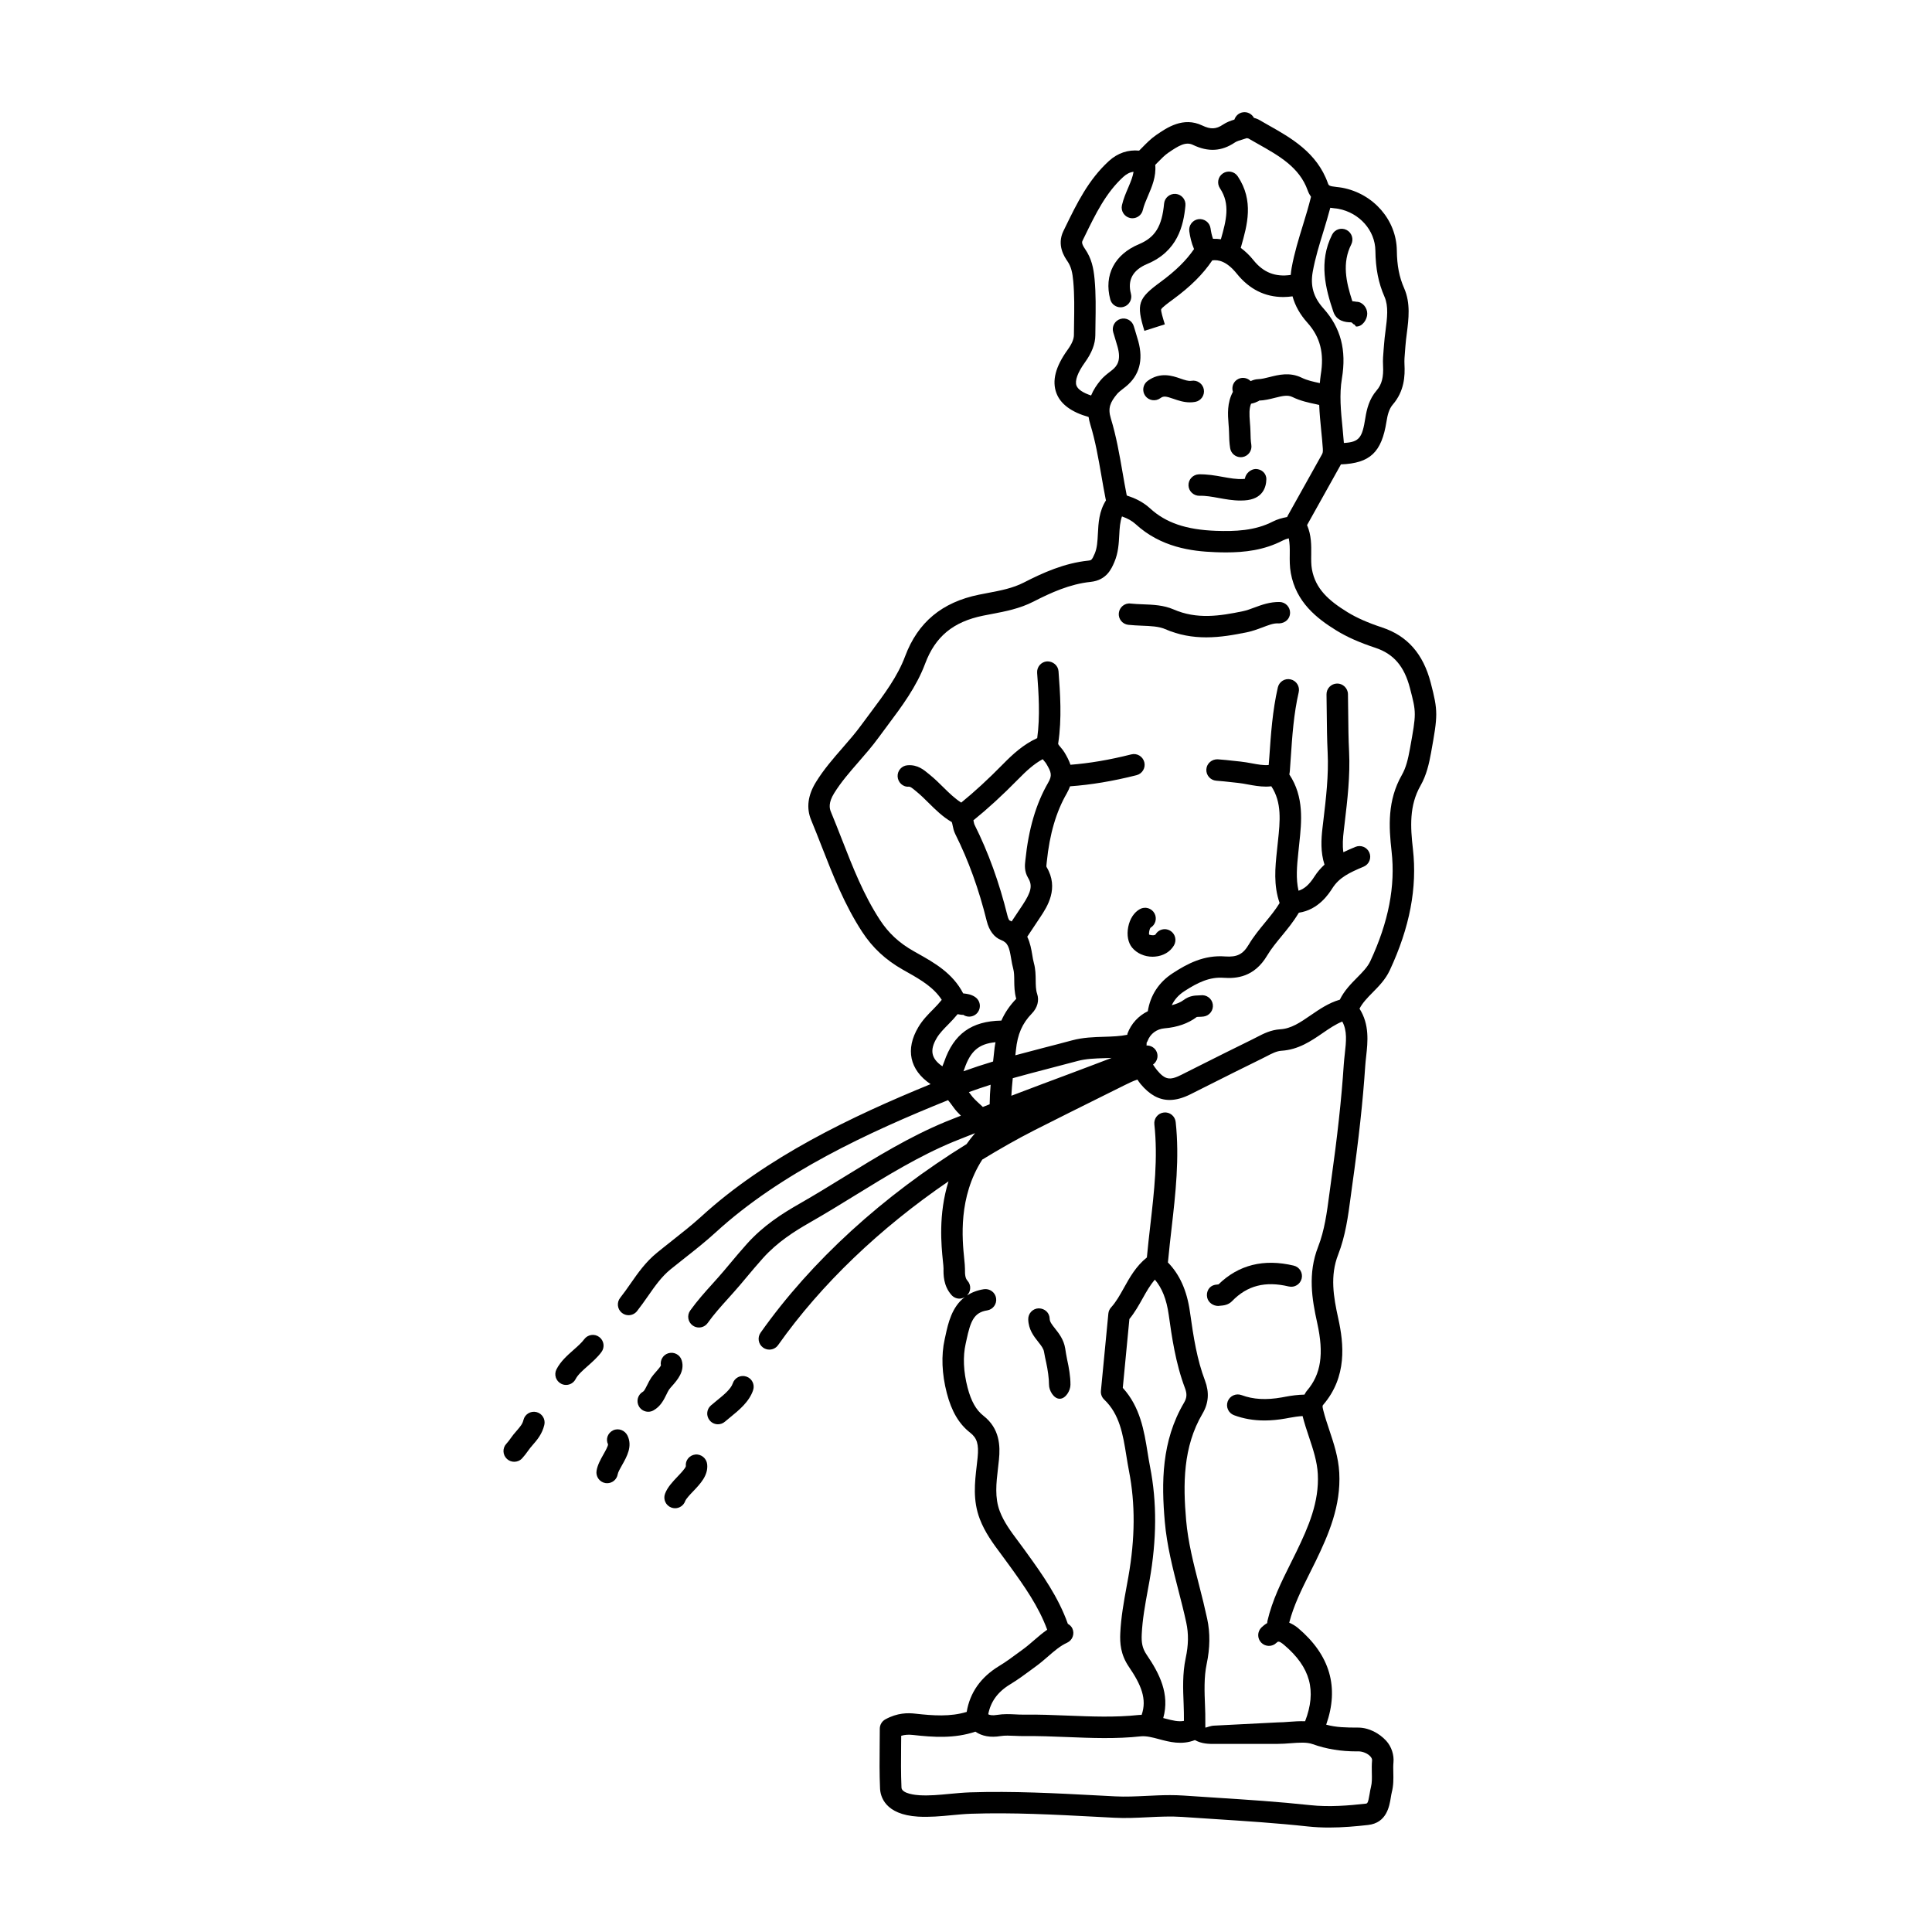 <?xml version="1.0" encoding="UTF-8"?>
<svg fill='black' version='1.1' height='200' width='200' viewBox='125 125 500 500' xmlns='http://www.w3.org/2000/svg'>
 <g>
  <path d="m417 286.7c1.145 0.125 2.32 0.176 3.5 0.227 2.254 0.086 4.383 0.172 6 0.871 3.648 1.586 7.203 2.148 10.664 2.148 3.676 0 7.238-0.637 10.676-1.348 1.344-0.285 2.555-0.734 3.731-1.168 1.629-0.605 3.019-1.227 4.457-1.09 1.613-0.074 2.805-1.172 2.844-2.703 0.035-1.531-1.172-2.805-2.703-2.844-2.516-0.039-4.637 0.734-6.531 1.438-1.027 0.387-2 0.742-2.934 0.941-6.039 1.258-11.957 2.172-17.988-0.457-2.574-1.117-5.328-1.223-7.996-1.324-1.043-0.043-2.09-0.078-3.106-0.191-1.508-0.211-2.898 0.93-3.062 2.449-0.176 1.512 0.926 2.883 2.449 3.051z"/>
  <path d="m470.07 205.68c0.809 2.418 3.102 2.738 4.555 2.738 0.316 0 0.594 0.551 0.805 0.539 0.195-0.008 0.387 0.551 0.562 0.551h0.078c1.516 0 2.758-1.789 2.773-3.316 0.02-1.531-1.211-3.074-2.742-3.094-0.297 0-0.637-0.133-0.973-0.109-0.047 0-0.098-0.066-0.152-0.062-1.621-4.973-2.688-9.879-0.27-14.676 0.688-1.367 0.141-3.051-1.23-3.746-1.371-0.695-3.039-0.148-3.727 1.227-3.547 7.043-1.691 13.988 0.32 19.949z"/>
  <path d="m415 204.53c0.234 0 0.473-0.031 0.715-0.094 1.48-0.391 2.363-1.914 1.973-3.394-0.945-3.559 0.469-6.156 4.211-7.731 7.816-3.273 9.391-9.793 9.891-15.109 0.145-1.527-0.977-2.879-2.504-3.023-1.508-0.125-2.879 0.98-3.019 2.504-0.555 5.914-2.316 8.758-6.508 10.516-6.32 2.652-9.098 7.984-7.43 14.266 0.32 1.25 1.441 2.066 2.672 2.066z"/>
  <path d="m459.81 452.54c-7.727-1.844-14.27-0.203-19.461 4.856-0.32 0.031-0.645 0.062-0.934 0.117-1.504 0.309-2.309 1.758-2.004 3.258 0.266 1.309 1.543 2.207 2.863 2.207 0.188 0 0.383-0.02 0.57-0.059 0.754-0.059 2.019-0.16 3.004-1.176 3.91-4.043 8.578-5.254 14.684-3.805 1.492 0.355 2.984-0.57 3.34-2.062 0.355-1.488-0.57-2.988-2.062-3.336z"/>
  <path d="m400.67 473.96c-0.375-2.289-1.625-3.871-2.629-5.141-0.875-1.102-1.367-1.762-1.383-2.504-0.031-1.531-1.211-2.688-2.832-2.719-1.531 0.035-2.75 1.297-2.719 2.832 0.051 2.652 1.457 4.418 2.582 5.844 0.848 1.066 1.367 1.762 1.504 2.586 0.156 0.941 0.363 1.879 0.57 2.82 0.379 1.68 0.73 4.125 0.719 5.672-0.008 1.527 1.223 3.644 2.758 3.644h0.02c1.523 0 2.766-2.086 2.773-3.613 0.016-2.176-0.426-4.582-0.852-6.488-0.191-0.84-0.375-2.098-0.512-2.934z"/>
  <path d="m432.58 250.62c0.047 1.531 1.348 2.711 2.859 2.691 1.574-0.051 3.227 0.246 4.965 0.566 1.797 0.324 3.652 0.664 5.633 0.664 0.332 0 0.664-0.012 1.008-0.031 4.856-0.285 5.644-3.543 5.684-5.465 0.031-1.531-1.203-2.637-2.738-2.672-1.34 0.035-2.625 1.156-2.82 2.547-0.113 0.02-0.266 0.035-0.457 0.043-1.695 0.105-3.457-0.219-5.309-0.551-1.945-0.359-3.957-0.695-6.133-0.66-1.535 0.059-2.738 1.336-2.691 2.867z"/>
  <path d="m427.81 365.84c-1.332-0.77-3.016-0.312-3.777 1.016-0.055 0.055-0.352 0.238-0.82 0.184-0.504-0.02-0.828-0.207-0.805-0.121-0.145-0.41 0.07-1.484 0.355-1.828 1.277-0.758 1.734-2.398 1.016-3.715-0.734-1.348-2.426-1.844-3.766-1.105-1.516 0.828-2.625 2.523-3.035 4.652-0.406 2.098-0.035 4.039 1.016 5.32 1.219 1.48 3.203 2.356 5.293 2.356 0.207 0 0.418-0.012 0.625-0.031 2.16-0.18 3.957-1.246 4.922-2.93 0.758-1.328 0.309-3.031-1.023-3.797z"/>
  <path d="m425.29 228.05c0.844-0.621 1.434-0.516 3.41 0.168 1.203 0.414 2.629 0.91 4.258 0.91 0.434 0 0.879-0.035 1.344-0.117 1.508-0.262 2.516-1.707 2.25-3.215-0.266-1.504-1.711-2.512-3.215-2.246-0.77 0.137-1.723-0.195-2.828-0.574-2.078-0.723-5.227-1.797-8.508 0.605-1.23 0.91-1.5 2.644-0.594 3.883 0.914 1.23 2.652 1.484 3.883 0.586z"/>
  <path d="m298.77 446.22c-1.238 0.977-2.484 1.953-3.719 2.965-2.953 2.394-4.965 5.281-6.91 8.07-0.848 1.215-1.699 2.438-2.641 3.625-0.949 1.203-0.746 2.949 0.457 3.898 0.512 0.402 1.117 0.598 1.719 0.598 0.816 0 1.629-0.363 2.18-1.051 1.012-1.285 1.93-2.594 2.84-3.894 1.805-2.59 3.512-5.035 5.859-6.941 1.219-0.992 2.438-1.953 3.656-2.91 2.656-2.094 5.406-4.262 8.027-6.66 16.824-15.398 39.586-25.926 60.117-34.203 0.445 0.539 0.883 1.121 1.324 1.746 0.605 0.863 1.297 1.59 2 2.277-1.32 0.535-2.66 1.031-3.973 1.574-9.328 3.856-17.902 9.137-26.199 14.242-3.824 2.356-7.656 4.711-11.57 6.945-4.57 2.609-9.383 5.672-13.645 10.418-1.547 1.723-3.066 3.535-4.59 5.356l-1.371 1.633c-0.996 1.176-2 2.289-2.996 3.398-1.906 2.113-3.875 4.301-5.707 6.852-0.895 1.246-0.605 2.981 0.637 3.875 0.488 0.352 1.055 0.523 1.617 0.523 0.863 0 1.715-0.398 2.258-1.156 1.648-2.305 3.434-4.281 5.32-6.375 1.035-1.156 2.078-2.309 3.117-3.535l1.383-1.645c1.484-1.773 2.965-3.535 4.469-5.215 3.734-4.16 8.098-6.93 12.262-9.309 3.969-2.262 7.856-4.652 11.73-7.039 8.105-4.992 16.492-10.152 25.406-13.832 1.82-0.75 3.684-1.453 5.519-2.191-0.797 0.938-1.539 1.879-2.203 2.836-21.566 13.332-40.176 30.23-53.305 48.805-0.883 1.25-0.59 2.981 0.664 3.867 0.488 0.344 1.047 0.512 1.602 0.512 0.871 0 1.727-0.406 2.269-1.172 11.145-15.766 26.402-30.301 44.098-42.379-2.672 8.57-1.855 16.629-1.449 20.637 0.086 0.855 0.164 1.508 0.16 1.914-0.023 1.57-0.062 4.488 2.074 6.879 0.547 0.613 1.309 0.93 2.07 0.93 0.477 0 0.938-0.168 1.367-0.414-3.371 2.555-4.316 6.805-4.988 9.918l-0.219 0.992c-0.934 4.164-0.742 8.988 0.547 13.945 1.23 4.742 3.156 8 6.051 10.254 1.777 1.383 2.262 3.008 1.922 6.426l-0.234 2.121c-0.512 4.402-1.035 8.957 0.789 13.762 1.352 3.551 3.477 6.398 5.535 9.156l2.106 2.871c3.941 5.445 7.609 10.648 9.812 16.652-1.223 0.859-2.336 1.797-3.41 2.734-0.875 0.754-1.742 1.516-2.68 2.203l-1.207 0.887c-1.746 1.293-3.394 2.512-5.141 3.566-4.758 2.887-7.562 6.887-8.398 11.879-4.234 1.293-8.695 0.965-13.27 0.457-1.973-0.227-4.656-0.246-7.785 1.473-0.887 0.488-1.434 1.422-1.434 2.43 0 1.395-0.016 2.828-0.031 4.277-0.035 3.633-0.07 7.391 0.098 11.184 0.09 2.012 1.227 6.754 9.84 7.281 2.996 0.168 5.894-0.098 8.703-0.371 1.668-0.156 3.332-0.316 5.008-0.375 10.762-0.359 21.754 0.227 32.383 0.789l4.641 0.242c2.945 0.16 5.891 0.012 8.738-0.125 3.074-0.152 5.988-0.285 8.867-0.086 2.773 0.195 5.555 0.375 8.332 0.551 7.957 0.516 16.188 1.043 24.227 1.922 1.828 0.195 3.66 0.277 5.461 0.277 3.566 0 7.019-0.316 10.102-0.664 4.809-0.535 5.508-4.816 5.883-7.113 0.078-0.484 0.152-0.957 0.262-1.387 0.457-1.77 0.422-3.461 0.387-5.09-0.02-0.875-0.043-1.758 0.039-2.625 0.18-1.871-0.488-4.047-1.879-5.57-1.781-1.949-4.492-3.418-7.266-3.418h-0.039c-3.023 0-5.668-0.043-8.227-0.758 3.406-9.68 1-17.996-7.285-25.008-0.805-0.68-1.559-1.047-2.281-1.395 1.145-4.434 3.156-8.496 5.309-12.809 0.523-1.039 1.039-2.062 1.547-3.109 3.332-6.879 6.551-14.305 6.094-22.859-0.215-4.004-1.414-7.594-2.574-11.07-0.57-1.707-1.141-3.41-1.578-5.156-0.27-1.07-0.18-1.164 0-1.375 6.227-7.262 5.348-15.77 3.887-22.367-1.23-5.566-2.164-11.023-0.023-16.492 1.906-4.879 2.582-9.992 3.238-14.938l0.348-2.578c1.762-12.504 2.816-22.16 3.422-31.305 0.055-0.84 0.152-1.688 0.246-2.547 0.414-3.691 0.887-8.191-1.727-12.289 0.762-1.48 2.004-2.777 3.336-4.125 1.66-1.68 3.379-3.414 4.492-5.797 5.18-11.105 7.141-21.379 5.992-31.406-0.648-5.688-0.984-11.223 1.977-16.406 1.531-2.684 2.211-5.68 2.723-8.523 1.758-9.746 1.844-10.664-0.094-18.102-1.934-7.453-6.039-12.125-12.547-14.285-3.734-1.234-6.59-2.496-8.992-3.969-4.859-2.992-8.285-6.023-9.203-11.102-0.211-1.172-0.199-2.473-0.18-3.84 0.027-2.348 0.055-4.977-1.078-7.594 1.418-2.555 2.848-5.109 4.277-7.656 1.473-2.629 2.945-5.262 4.402-7.891 0.031-0.055 0.035-0.105 0.062-0.16 7.578-0.293 10.555-3.121 11.82-11.113 0.25-1.582 0.621-3.207 1.637-4.387 2.977-3.449 3.176-7.379 3.012-10.418-0.055-1.02 0.035-2.129 0.137-3.301l0.105-1.355c0.078-1.105 0.223-2.231 0.367-3.359 0.469-3.66 1.004-7.809-0.695-11.668-1.273-2.906-1.84-5.828-1.891-9.77-0.105-7.883-6.051-14.711-14.133-16.227-0.457-0.086-0.945-0.141-1.438-0.195-1.93-0.215-2.047-0.352-2.269-0.977-2.824-7.941-9.531-11.719-15.445-15.051l-2.297-1.316c-0.461-0.27-0.922-0.422-1.402-0.551-0.547-1.02-1.703-1.645-2.914-1.426-1.047 0.176-1.82 0.938-2.137 1.875-0.961 0.301-1.98 0.648-2.945 1.297-1.801 1.219-3.215 1.27-5.394 0.227-4.894-2.332-9.113 0.555-11.918 2.484-1.371 0.945-2.516 2.117-3.621 3.246-0.246 0.254-0.523 0.523-0.781 0.781-2.836-0.273-5.527 0.594-7.832 2.695-5.297 4.848-8.297 11.004-11.199 16.957l-0.562 1.156c-1.793 3.672 0.316 6.754 1.016 7.773 1.016 1.473 1.328 3.027 1.531 5.215 0.324 3.555 0.27 7.062 0.211 10.781l-0.043 3.164c-0.008 1.051-0.543 2.301-1.637 3.816-3.137 4.356-4.082 8.016-2.887 11.207 1.082 2.879 3.934 4.926 8.328 6.168 0.098 0.629 0.238 1.285 0.449 1.969 1.309 4.273 2.07 8.668 2.879 13.32 0.344 1.984 0.688 3.965 1.078 5.934 0.023 0.105 0.051 0.227 0.086 0.355-1.797 2.832-1.953 5.891-2.09 8.625-0.098 1.902-0.188 3.691-0.824 5.168-0.734 1.711-0.91 1.727-1.645 1.801-6.223 0.648-11.707 3.113-16.703 5.676-2.863 1.469-6.016 2.07-9.352 2.703l-2.25 0.438c-9.574 1.949-15.824 7.156-19.105 15.914-1.961 5.25-5.379 9.816-8.996 14.652-0.797 1.062-1.59 2.125-2.371 3.191-1.473 2.027-3.109 3.902-4.84 5.891-2.387 2.738-4.856 5.57-6.871 8.84-2.117 3.418-2.539 6.723-1.25 9.832 0.953 2.293 1.859 4.613 2.766 6.93 2.891 7.391 5.879 15.031 10.43 22 2.703 4.141 6.059 7.254 10.539 9.801l1.172 0.664c3.551 1.996 6.852 3.969 8.891 7.141-0.645 0.809-1.375 1.598-2.176 2.406-1.359 1.367-2.766 2.781-3.875 4.644-3.418 5.723-2.262 11.098 3.164 14.766-20.344 8.316-42.539 18.891-59.332 34.254-2.488 2.25-5.035 4.262-7.734 6.387zm103.05-43.32c-4.969 1.855-10.02 3.746-15.082 5.68 0.082-1.504 0.207-3.012 0.367-4.547 3.102-0.863 6.211-1.688 9.281-2.481 2.512-0.648 5.016-1.297 7.496-1.969 2.184-0.59 4.547-0.66 7.047-0.734 0.582-0.02 1.168-0.039 1.758-0.062-3.617 1.375-7.234 2.762-10.867 4.113zm-19.422-6.731c-0.121 1.184-0.254 2.371-0.391 3.551-2.578 0.77-5.137 1.617-7.668 2.527 0.082-0.219 0.176-0.43 0.25-0.652 1.559-4.547 3.695-6.461 8.047-6.867-0.07 0.488-0.188 0.93-0.238 1.441zm-3.75 14.648c-0.938-0.859-1.82-1.668-2.426-2.543-0.16-0.227-0.32-0.414-0.48-0.633 1.855-0.68 3.734-1.316 5.637-1.914-0.145 1.668-0.234 3.356-0.258 5.059-0.59 0.23-1.168 0.465-1.758 0.695-0.238-0.215-0.473-0.441-0.715-0.664zm97.824 167.43c1.18 0 2.453 0.523 3.164 1.305 0.184 0.203 0.492 0.602 0.457 1-0.105 1.086-0.086 2.188-0.066 3.273 0.031 1.316 0.055 2.559-0.211 3.586-0.152 0.586-0.258 1.227-0.367 1.887-0.395 2.418-0.594 2.441-1.02 2.492-4.34 0.488-9.441 0.914-14.344 0.383-8.164-0.879-16.453-1.422-24.473-1.934-2.769-0.176-5.539-0.359-8.301-0.547-1.168-0.082-2.34-0.113-3.5-0.113-2.035 0-4.051 0.098-6.023 0.195-2.836 0.133-5.516 0.266-8.184 0.125l-4.633-0.242c-10.746-0.57-21.848-1.152-32.859-0.797-1.785 0.062-3.562 0.23-5.344 0.395-2.715 0.262-5.277 0.508-7.844 0.352-0.758-0.043-4.555-0.359-4.625-1.984-0.164-3.644-0.125-7.324-0.094-10.887 0.008-0.848 0.016-1.688 0.023-2.516 0.93-0.277 1.895-0.344 3.066-0.211 5.199 0.578 10.695 0.977 16.137-0.855 1.723 1.184 3.91 1.57 6.504 1.145 1.148-0.184 2.363-0.117 3.66-0.066 0.824 0.039 1.645 0.07 2.473 0.066 3.68-0.047 7.457 0.105 11.113 0.25 6.231 0.25 12.672 0.52 19.105-0.191 1.391-0.125 2.977 0.277 4.656 0.73 2.668 0.719 5.887 1.59 9.297 0.242 1.832 1.023 3.695 0.996 5.199 0.996l16.266-0.012c1.086 0 2.207-0.082 3.324-0.168 2.137-0.16 4.156-0.316 5.656 0.227 3.625 1.289 7.289 1.887 11.508 1.887 0.094-0.012 0.215-0.023 0.277-0.012zm-53.832-73.602c-0.242-1.238-0.445-2.496-0.648-3.754-0.887-5.531-1.891-11.754-6.418-16.715l1.711-17.809c1.402-1.711 2.441-3.574 3.453-5.383 0.977-1.758 1.934-3.422 3.144-4.812 1.844 2.168 3.016 5.078 3.578 9.074 0.785 5.59 1.766 12.547 4.207 18.992 0.566 1.492 0.504 2.519-0.238 3.777-5.867 9.961-5.859 20.711-4.977 30.84 0.535 6.129 2.062 12.059 3.535 17.785 0.707 2.746 1.418 5.496 2.012 8.262 0.633 2.93 0.59 5.777-0.148 9.234-0.848 4.023-0.688 7.949-0.531 11.754 0.062 1.492 0.086 2.984 0.082 4.473-1.379 0.266-2.891-0.07-5.016-0.645-0.109-0.031-0.23-0.059-0.34-0.09 1.742-6.195-0.973-11.52-4.293-16.387-1.191-1.742-1.367-3.266-1.273-5.32 0.176-3.785 0.883-7.672 1.574-11.434l0.434-2.394c1.891-10.676 1.941-20.312 0.152-29.449zm50.395-106.94c-0.105 0.945-0.211 1.883-0.27 2.801-0.594 9.004-1.641 18.535-3.379 30.902l-0.355 2.625c-0.641 4.832-1.242 9.391-2.906 13.645-2.707 6.922-1.598 13.535-0.23 19.711 1.781 8.035 0.98 13.285-2.676 17.547-0.281 0.328-0.434 0.66-0.625 0.988-1.727 0.035-3.383 0.258-4.953 0.555l-0.895 0.168c-4.09 0.723-7.41 0.531-10.445-0.598-1.434-0.527-3.031 0.195-3.57 1.629-0.535 1.438 0.191 3.035 1.629 3.574 2.449 0.914 5.062 1.367 7.898 1.367 1.73 0 3.547-0.172 5.461-0.512l0.941-0.176c1.195-0.227 2.336-0.387 3.449-0.457 0.461 1.812 1.043 3.594 1.641 5.367 1.09 3.273 2.125 6.363 2.297 9.621 0.387 7.238-2.402 13.66-5.547 20.145-0.5 1.023-1.008 2.051-1.52 3.07-2.316 4.644-4.715 9.441-5.965 14.809-0.043 0.195-0.047 0.383-0.066 0.566-0.594 0.344-1.094 0.75-1.488 1.137-1.094 1.07-1.121 2.828-0.051 3.926 1.07 1.094 2.828 1.129 3.926 0.051 0.402-0.387 0.629-0.605 2 0.547 6.789 5.75 8.461 11.844 5.426 19.746-1.387-0.055-2.781 0.039-4.152 0.141-0.98 0.078-1.957 0.152-2.91 0.152l-16.324 0.832c-1.215 0.023-1.992 0.508-2.426 0.508h-0.008c0.004-3.699-0.016-4.012-0.082-5.606-0.148-3.621-0.289-7.457 0.418-10.797 0.887-4.195 0.934-8.074 0.141-11.758-0.613-2.84-1.336-5.766-2.066-8.578-1.484-5.762-2.887-11.258-3.383-16.934-0.805-9.207-0.848-18.941 4.234-27.562 1.594-2.703 1.801-5.516 0.645-8.57-2.059-5.43-2.949-11.039-3.898-17.805-0.777-5.547-2.695-9.699-5.699-12.766 0.043-0.297 0.07-0.582 0.09-0.832 0.25-2.676 0.555-5.344 0.863-8.016 1.02-8.926 2.074-18.152 1.062-27.492-0.164-1.52-1.523-2.637-3.059-2.461-1.523 0.168-2.625 1.535-2.461 3.059 0.945 8.723-0.027 17.242-1.062 26.262-0.305 2.66-0.605 5.32-0.875 8.195-2.805 2.234-4.457 5.203-5.93 7.848-1.047 1.879-2.031 3.652-3.324 5.07-0.406 0.445-0.656 1.008-0.715 1.609l-1.922 19.973c-0.082 0.848 0.23 1.688 0.848 2.273 4.008 3.816 4.852 9.039 5.738 14.57 0.215 1.316 0.426 2.637 0.68 3.934 1.652 8.457 1.598 17.43-0.172 27.418l-0.43 2.367c-0.723 3.938-1.465 8.016-1.656 12.172-0.117 2.519 0.055 5.519 2.231 8.707 3.125 4.582 4.746 8.32 3.297 12.438-0.258 0.012-0.52-0.008-0.781 0.027-6.023 0.652-12.254 0.398-18.277 0.16-3.731-0.148-7.586-0.309-11.426-0.254-0.699 0.023-1.414-0.027-2.121-0.059-1.445-0.07-3.094-0.152-4.82 0.129-1.18 0.195-1.84 0.07-2.277-0.16 0.633-3.25 2.414-5.769 5.691-7.758 1.965-1.184 3.793-2.543 5.566-3.852l1.18-0.871c1.055-0.77 2.051-1.625 3.039-2.484 1.625-1.414 3.16-2.746 4.934-3.551 1.395-0.637 2.008-2.281 1.375-3.676-0.25-0.551-0.688-0.938-1.176-1.215-2.457-6.914-6.598-12.762-10.668-18.391l-0.738-1.02c-0.465-0.645-0.941-1.285-1.418-1.922-1.914-2.555-3.719-4.981-4.793-7.805-1.344-3.535-0.918-7.238-0.461-11.152l0.246-2.207c0.359-3.547 0.223-8.051-4.027-11.363-1.879-1.465-3.18-3.773-4.09-7.269-1.074-4.106-1.242-8.027-0.504-11.328l0.227-1.035c1.027-4.781 1.891-7.09 5.34-7.625 1.512-0.234 2.551-1.652 2.316-3.168-0.234-1.512-1.645-2.535-3.168-2.316-1.781 0.277-3.191 0.863-4.367 1.621 1.047-1.027 1.129-2.695 0.141-3.805-0.527-0.594-0.691-1.348-0.664-3.113 0.008-0.539-0.074-1.414-0.188-2.551-0.527-5.164-1.578-15.965 4.668-25.695 4.383-2.668 8.852-5.238 13.465-7.586 6.023-3.055 12.078-6.066 18.129-9.07l5.305-2.637c1.113-0.555 2.172-1.062 3.242-1.422 0.277 0.387 0.527 0.789 0.832 1.152 2.32 2.769 4.742 4.129 7.504 4.129 1.676 0 3.473-0.504 5.449-1.492l4.336-2.18c4.684-2.356 9.367-4.707 14.078-7.008l1.227-0.621c1.402-0.73 2.617-1.359 3.867-1.434 4.394-0.27 7.734-2.562 10.68-4.59 1.703-1.168 3.332-2.281 5.055-2.969 1.316 2.391 1.012 5.172 0.656 8.328zm-1.691-218.67c5.496 1.027 9.535 5.594 9.605 10.844 0.062 4.668 0.789 8.348 2.359 11.93 1.078 2.453 0.688 5.504 0.27 8.734-0.16 1.238-0.316 2.477-0.398 3.688l-0.102 1.262c-0.109 1.309-0.227 2.664-0.148 4.07 0.164 3.047-0.32 4.934-1.672 6.496-1.926 2.234-2.555 4.867-2.914 7.144-0.801 5.043-1.508 6.215-5.551 6.438-0.102-1.266-0.211-2.535-0.336-3.801-0.453-4.477-0.875-8.707-0.176-12.887 1.23-7.356-0.289-13.129-4.797-18.16-2.566-2.859-3.414-5.789-2.746-9.5 0.641-3.535 1.684-6.906 2.785-10.477 0.605-1.965 1.203-3.992 1.754-6.047 0.379 0.059 0.738 0.105 1.047 0.137 0.348 0.031 0.695 0.066 1.02 0.129zm-61.539 44.402c-0.938 1.137-1.824 2.422-2.434 3.918-2.066-0.684-3.406-1.566-3.781-2.555-0.473-1.262 0.309-3.398 2.191-6.016 1.789-2.484 2.668-4.781 2.688-7.019l0.039-3.117c0.062-3.699 0.125-7.527-0.23-11.379-0.27-2.945-0.797-5.406-2.484-7.856-0.977-1.43-0.77-1.852-0.602-2.191l0.566-1.156c2.797-5.742 5.438-11.164 9.957-15.293 0.875-0.797 1.727-1.207 2.648-1.309-0.176 1.164-0.66 2.418-1.359 4.051-0.617 1.434-1.254 2.914-1.641 4.57-0.348 1.496 0.586 2.984 2.074 3.328 0.211 0.051 0.422 0.074 0.629 0.074 1.262 0 2.406-0.867 2.699-2.144 0.273-1.172 0.789-2.371 1.332-3.637 1.016-2.363 2.152-5 1.879-8.035 0.191-0.195 0.383-0.387 0.57-0.582 1.008-1.023 1.875-1.918 2.801-2.555 2.648-1.812 4.519-2.945 6.371-2.047 3.973 1.906 7.441 1.703 10.891-0.629 0.469-0.316 1.242-0.543 2.066-0.789 0.336-0.102 0.664-0.215 1-0.32 0.164 0.043 0.312 0.078 0.438 0.102l2.375 1.352c5.562 3.129 10.816 6.09 12.941 12.074 0.23 0.656 0.531 1.18 0.859 1.652-0.594 2.41-1.297 4.773-2.066 7.25-1.102 3.57-2.242 7.258-2.945 11.129-0.109 0.625-0.184 1.238-0.238 1.844-3.977 0.582-7.078-0.625-9.633-3.809-1.094-1.359-2.203-2.383-3.297-3.188l0.105-0.387c1.57-5.523 3.344-11.789-0.875-18.125-0.848-1.281-2.566-1.621-3.848-0.773-1.277 0.848-1.621 2.566-0.773 3.844 2.742 4.117 1.625 8.348 0.246 13.207-0.707-0.105-1.395-0.152-2.039-0.117-0.316-0.863-0.5-1.754-0.641-2.734-0.223-1.512-1.625-2.543-3.148-2.348-1.516 0.227-2.566 1.633-2.348 3.148 0.199 1.367 0.516 2.934 1.227 4.59-2.027 2.949-4.734 5.629-8.73 8.559-5.777 4.238-6.246 5.637-4.117 12.605l5.285-1.684c-0.5-1.633-1.062-3.484-0.945-3.887 0.156-0.434 1.969-1.766 3.055-2.559 4.617-3.391 7.766-6.547 10.176-10.113 1.559-0.203 3.723 0.199 6.336 3.438 3.234 4.023 7.273 6.051 12.051 6.051 0.773 0 1.57-0.07 2.383-0.176 0.664 2.422 1.93 4.684 3.836 6.809 3.336 3.727 4.402 7.902 3.457 13.539-0.117 0.703-0.156 1.406-0.227 2.106-1.68-0.352-3.269-0.699-4.695-1.395-3.078-1.504-5.988-0.762-8.328-0.168-1.055 0.262-2.051 0.52-2.918 0.539-0.773 0.023-1.434 0.262-1.969 0.508-0.789-0.809-2.023-1.086-3.113-0.598-1.309 0.578-1.898 2.043-1.477 3.375-1.547 2.875-1.324 5.875-1.129 8.328 0.055 0.68 0.109 1.359 0.129 2.137 0.027 1.266 0.055 2.695 0.289 4.125 0.227 1.359 1.402 2.324 2.734 2.324 0.152 0 0.305-0.012 0.457-0.035 1.512-0.246 2.535-1.676 2.285-3.188-0.172-1.035-0.195-2.207-0.223-3.453-0.016-0.777-0.078-1.566-0.141-2.356-0.168-2.086-0.215-3.555 0.297-4.812 0.777-0.137 1.438-0.43 1.875-0.648 0.145-0.074 0.285-0.152 0.145-0.156 1.48-0.047 2.883-0.398 4.117-0.711 2.043-0.52 3.359-0.801 4.535-0.23 2.106 1.027 4.188 1.465 6.203 1.891 0.254 0.055 0.504 0.117 0.758 0.176 0.09 2.231 0.305 4.434 0.52 6.602 0.156 1.57 0.316 3.137 0.418 4.699 0.062 0.926-0.051 1.176-0.258 1.555-1.457 2.629-2.93 5.25-4.394 7.871-1.473 2.629-2.945 5.262-4.406 7.891-0.066 0.113-0.117 0.258-0.18 0.387-1.324 0.246-2.566 0.594-3.68 1.164-4.672 2.418-9.855 2.574-14.75 2.41-7.723-0.289-12.98-2.082-17.051-5.824-1.926-1.762-4.094-2.695-5.996-3.309-0.02-0.055-0.039-0.125-0.059-0.176-0.383-1.93-0.719-3.875-1.055-5.812-0.801-4.617-1.629-9.391-3.039-13.992-0.82-2.691-0.133-4.172 1.609-6.289 0.359-0.43 0.922-0.871 1.516-1.336l0.77-0.605c3.484-2.852 4.57-6.793 3.215-11.727-0.246-0.891-0.523-1.781-0.793-2.672l-0.375-1.227c-0.441-1.469-1.988-2.309-3.457-1.863-1.465 0.441-2.301 1.988-1.859 3.457l0.383 1.262c0.258 0.844 0.52 1.684 0.75 2.523 0.949 3.465-0.102 4.902-1.383 5.953l-0.664 0.523c-0.766 0.59-1.637 1.266-2.383 2.172zm-42.387 170.21c0.766-1.281 1.875-2.398 3.051-3.586 0.801-0.805 1.594-1.668 2.359-2.594 0.387 0.082 0.746 0.125 1.02 0.16 0.195 0.023 0.398 0.027 0.395-0.016 0.48 0.332 1.027 0.492 1.574 0.492 0.879 0 1.75-0.418 2.285-1.199 0.871-1.262 0.551-2.992-0.711-3.859-1.047-0.723-2.18-0.848-2.93-0.934-0.066-0.008-0.133-0.016-0.195-0.023-2.703-5.238-7.496-7.938-11.738-10.32l-1.152-0.652c-3.688-2.094-6.434-4.644-8.637-8.016-4.238-6.484-6.992-13.527-9.906-20.988-0.922-2.352-1.844-4.703-2.809-7.035-0.367-0.875-0.672-2.332 0.844-4.785 1.785-2.879 3.996-5.426 6.336-8.109 1.734-1.992 3.527-4.047 5.144-6.266 0.762-1.047 1.543-2.09 2.324-3.137 3.695-4.938 7.516-10.039 9.754-16.031 2.625-7.012 7.254-10.84 15.02-12.418l2.18-0.422c3.578-0.684 7.273-1.387 10.852-3.223 4.516-2.316 9.43-4.539 14.742-5.09 4.156-0.43 5.418-3.375 6.172-5.129 1.031-2.394 1.156-4.883 1.273-7.086 0.09-1.762 0.199-3.336 0.699-4.727 1.504 0.531 2.625 1.16 3.516 1.977 6.547 6.008 14.445 7.043 20.598 7.273 0.934 0.035 1.871 0.059 2.824 0.059 4.816 0 9.828-0.57 14.672-3.078 0.473-0.242 0.992-0.426 1.555-0.57 0.266 1.238 0.277 2.594 0.258 4.098-0.02 1.574-0.035 3.195 0.27 4.891 1.367 7.539 6.707 11.73 11.758 14.84 2.773 1.711 6.004 3.144 10.152 4.516 4.703 1.566 7.457 4.773 8.922 10.41 1.676 6.434 1.676 6.434 0 15.719-0.488 2.719-1.027 4.91-2.078 6.754-3.789 6.633-3.394 13.41-2.672 19.785 1.023 8.98-0.777 18.277-5.508 28.43-0.707 1.512-2.016 2.84-3.406 4.242-1.578 1.594-3.328 3.367-4.481 5.719-2.898 0.844-5.258 2.469-7.555 4.043-2.695 1.852-5.019 3.453-7.875 3.621-2.426 0.148-4.375 1.156-6.09 2.047l-1.098 0.559c-4.731 2.309-9.434 4.672-14.141 7.035l-4.332 2.18c-2.93 1.461-4.148 1.227-6.215-1.242-0.383-0.453-0.703-0.957-1.039-1.445 0.992-0.723 1.445-2.008 0.984-3.203-0.434-1.129-1.527-1.773-2.672-1.742 0.043-0.23 0.039-0.461 0.023-0.703 0.09-0.145 0.188-0.277 0.25-0.445 0.699-1.879 2.344-3.109 4.387-3.289 3.332-0.281 6.125-1.258 8.348-2.934 0.078-0.031 0.387-0.035 0.594-0.039 0.398-0.012 0.801-0.031 1.211-0.086 1.516-0.219 2.566-1.625 2.348-3.144-0.219-1.512-1.641-2.551-3.141-2.348-0.184 0.027-0.371 0.027-0.551 0.031-0.883 0.023-2.367 0.059-3.859 1.195-0.816 0.617-1.887 1.027-3.074 1.34 0.684-1.414 1.727-2.633 3.258-3.625 3.492-2.273 6.59-3.746 10.188-3.469 3.219 0.223 7.891-0.109 11.25-5.769 1.016-1.715 2.344-3.324 3.75-5.035 1.488-1.812 3.031-3.688 4.309-5.828 0.043-0.078 0.102-0.148 0.152-0.215 5.094-0.75 7.773-4.938 8.672-6.344 1.773-2.769 4.352-4.008 8.082-5.57 1.414-0.594 2.078-2.219 1.484-3.629-0.594-1.414-2.211-2.078-3.629-1.484-1.012 0.422-2.059 0.871-3.102 1.375-0.266-1.773-0.121-3.656 0.105-5.594l0.227-1.926c0.715-6.023 1.457-12.254 1.148-18.52-0.168-3.336-0.195-6.672-0.23-9.996-0.016-1.633-0.031-3.266-0.062-4.894-0.031-1.535-1.352-2.766-2.828-2.723-1.531 0.031-2.754 1.297-2.723 2.828 0.031 1.617 0.043 3.231 0.062 4.848 0.035 3.406 0.066 6.812 0.234 10.223 0.285 5.797-0.426 11.797-1.113 17.59l-0.23 1.93c-0.34 2.894-0.523 6.203 0.527 9.453-0.945 0.867-1.84 1.871-2.625 3.106-1.312 2.059-2.621 3.188-4.098 3.641-0.719-3.094-0.422-6.375-0.059-9.812l0.254-2.438c0.605-5.637 1.289-12.008-2.574-17.848 0.059-0.316 0.113-0.633 0.137-0.953l0.215-3.086c0.402-5.981 0.785-11.625 2.074-17.23 0.344-1.492-0.59-2.981-2.078-3.324-1.492-0.359-2.984 0.586-3.324 2.078-1.387 6.035-1.801 12.168-2.207 18.102l-0.156 1.977c-1.344 0.117-2.777-0.137-4.383-0.438-0.977-0.18-1.945-0.355-2.922-0.457l-1.695-0.18c-1.383-0.152-2.777-0.309-4.172-0.402-1.508-0.07-2.856 1.039-2.965 2.57-0.105 1.527 1.043 2.852 2.57 2.965 1.32 0.094 2.648 0.242 3.961 0.387l1.723 0.188c0.824 0.086 1.652 0.242 2.484 0.395 1.465 0.27 3.051 0.562 4.727 0.562 0.445 0 0.895-0.039 1.352-0.086 2.766 4.188 2.266 9.051 1.715 14.195l-0.258 2.441c-0.465 4.402-0.926 8.945 0.688 13.574-1.055 1.734-2.363 3.34-3.758 5.035-1.477 1.793-3.004 3.652-4.238 5.731-1.492 2.512-3.027 3.273-6.078 3.062-5.481-0.426-9.785 1.855-13.621 4.356-3.625 2.359-5.777 5.766-6.418 9.82-2.394 1.172-4.297 3.188-5.266 5.785-0.035 0.102-0.023 0.207-0.047 0.312-1.852 0.379-3.856 0.453-5.957 0.516-2.711 0.078-5.516 0.168-8.332 0.926-2.465 0.668-4.945 1.309-7.438 1.949-2.394 0.617-4.812 1.254-7.238 1.91 0.051-0.457 0.105-0.91 0.152-1.367 0.406-4.074 1.637-6.894 4.121-9.445 1.457-1.504 1.949-3.371 1.352-5.125-0.332-0.992-0.348-2.195-0.363-3.465-0.016-1.359-0.035-2.902-0.461-4.438-0.188-0.68-0.309-1.402-0.426-2.133-0.23-1.379-0.523-3.102-1.297-4.707l3.414-5.133c1.715-2.59 4.898-7.406 1.574-12.93-0.074-0.117-0.016-0.605 0.031-1.004 0-0.012 0.039-0.359 0.039-0.371 0.727-7.106 2.41-12.871 5.148-17.621 0.379-0.656 0.648-1.27 0.871-1.867 5.379-0.387 11.016-1.312 17.207-2.879 1.488-0.379 2.387-1.887 2.008-3.371-0.379-1.484-1.883-2.391-3.371-2.012-5.68 1.438-10.832 2.297-15.738 2.684-0.375-1.121-0.93-2.16-1.527-3.16-0.305-0.504-0.672-0.961-1.059-1.41-0.617-0.734-0.613-0.777-0.586-0.965 0.984-6.465 0.504-12.941 0.082-18.66-0.109-1.523-1.465-2.606-2.973-2.559-1.527 0.109-2.676 1.445-2.562 2.977 0.387 5.258 0.805 11.195 0.02 16.879-3.562 1.621-6.332 4.168-8.824 6.707-3.902 3.973-7.387 7.172-10.84 9.984-1.621-1.035-3.062-2.41-4.562-3.898-1.141-1.129-2.277-2.254-3.527-3.266l-0.328-0.27c-1.211-1-2.828-2.414-5.41-2.234-1.531 0.074-2.711 1.375-2.637 2.906 0.074 1.531 1.387 2.785 2.906 2.637 0.367-0.012 0.754 0.266 1.617 0.977l0.363 0.301c1.098 0.891 2.106 1.898 3.113 2.894 1.797 1.785 3.656 3.629 6.016 4.996 0.074 0.121 0.16 0.574 0.223 0.871 0.129 0.641 0.289 1.438 0.691 2.242 3.418 6.836 6.082 14.199 8.141 22.512 0.617 2.473 1.93 4.211 3.703 4.894 1.766 0.68 2.117 1.848 2.602 4.766 0.156 0.938 0.316 1.855 0.555 2.719 0.23 0.832 0.246 1.887 0.254 3.004 0.016 1.441 0.035 3.059 0.516 4.727-1.668 1.723-2.93 3.566-3.848 5.637-7.731 0.141-12.324 3.438-14.809 10.68-0.133 0.387-0.301 0.77-0.453 1.156-2.898-1.984-3.344-4.176-1.469-7.312zm27.434-72.172c0.125 0.152 0.254 0.324 0.367 0.457 0.184 0.223 0.387 0.434 0.527 0.676 1.367 2.281 1.598 3.07 0.496 4.984-3.133 5.441-5.051 11.93-5.891 20.125-0.129 1.102-0.316 2.766 0.73 4.504 1.16 1.93 0.824 3.566-1.449 7.008l-2.824 4.238c-0.195-0.086-0.359-0.199-0.57-0.277-0.078-0.074-0.312-0.418-0.496-1.156-2.156-8.711-4.957-16.445-8.566-23.66-0.07-0.141-0.148-0.527-0.211-0.844-0.016-0.07-0.035-0.16-0.051-0.23 3.731-3.016 7.465-6.43 11.645-10.688 1.977-2.019 3.965-3.879 6.293-5.137z"/>
  <path d="m276.2 471.59c-0.672 0.914-1.684 1.805-2.754 2.75-1.656 1.465-3.367 2.977-4.426 5.035-0.699 1.363-0.16 3.035 1.203 3.734 0.402 0.211 0.84 0.309 1.266 0.309 1.008 0 1.98-0.547 2.473-1.508 0.578-1.125 1.832-2.234 3.16-3.406 1.234-1.094 2.516-2.227 3.539-3.606 0.91-1.23 0.652-2.973-0.582-3.883-1.223-0.918-2.969-0.652-3.879 0.574z"/>
  <path d="m293.55 481.53c-0.391 0.582-0.727 1.242-1.055 1.914-0.332 0.684-0.75 1.531-1.086 1.719-1.336 0.746-1.816 2.438-1.07 3.777 0.512 0.906 1.453 1.422 2.422 1.422 0.457 0 0.926-0.109 1.355-0.355 1.848-1.031 2.688-2.746 3.359-4.117 0.215-0.438 0.418-0.875 0.672-1.258 0.188-0.281 0.48-0.594 0.781-0.941 1.352-1.531 3.394-3.848 2.484-6.672-0.469-1.457-2.019-2.254-3.496-1.785-1.348 0.438-2.133 1.801-1.871 3.16-0.215 0.426-0.895 1.195-1.281 1.633-0.477 0.543-0.914 1.059-1.215 1.504z"/>
  <path d="m314.64 483.02c-0.492 1.488-2.414 3.047-4.109 4.422-0.551 0.449-1.082 0.875-1.559 1.297-1.156 1.012-1.266 2.766-0.254 3.918 0.547 0.625 1.312 0.945 2.086 0.945 0.648 0 1.301-0.23 1.828-0.691 0.426-0.375 0.898-0.754 1.391-1.156 2.176-1.77 4.887-3.957 5.891-7.004 0.477-1.453-0.312-3.023-1.77-3.5-1.469-0.496-3.027 0.312-3.504 1.77z"/>
  <path d="m260.11 502.43c0.598-0.645 1.074-1.293 1.523-1.918 0.199-0.273 0.387-0.543 0.598-0.805 0.242-0.301 0.488-0.582 0.73-0.863 1.039-1.199 2.336-2.695 2.906-5.062 0.359-1.488-0.562-2.988-2.051-3.344-1.504-0.348-2.988 0.562-3.348 2.055-0.242 1.004-0.746 1.621-1.699 2.719-0.293 0.336-0.586 0.676-0.871 1.027-0.262 0.328-0.516 0.676-0.77 1.031-0.316 0.445-0.648 0.91-1.078 1.367-1.047 1.121-0.984 2.875 0.137 3.922 0.535 0.504 1.215 0.746 1.895 0.746 0.742 0.004 1.48-0.289 2.027-0.875z"/>
  <path d="m279.39 505.63c-0.246 1.512 0.777 2.941 2.289 3.188 0.152 0.027 0.305 0.035 0.453 0.035 1.336 0 2.512-0.965 2.734-2.328 0.086-0.539 0.668-1.562 1.137-2.387 1.219-2.152 2.734-4.836 1.398-7.598-0.664-1.375-2.34-2.039-3.731-1.367-1.379 0.664-1.98 2.25-1.309 3.625 0.012 0.473-0.738 1.801-1.191 2.598-0.754 1.344-1.531 2.723-1.781 4.234z"/>
  <path d="m298.75 515.16c0.316 0.113 0.641 0.172 0.957 0.172 1.133 0 2.191-0.695 2.606-1.816 0.23-0.633 1.258-1.711 2.082-2.574 1.852-1.938 3.941-4.137 3.617-7.016-0.172-1.52-1.57-2.66-3.066-2.496-1.523 0.176-2.621 1.496-2.449 3.019-0.102 0.543-1.367 1.871-2.125 2.668-1.301 1.367-2.644 2.777-3.273 4.488-0.523 1.43 0.211 3.031 1.652 3.555z"/>
 </g>
</svg>
